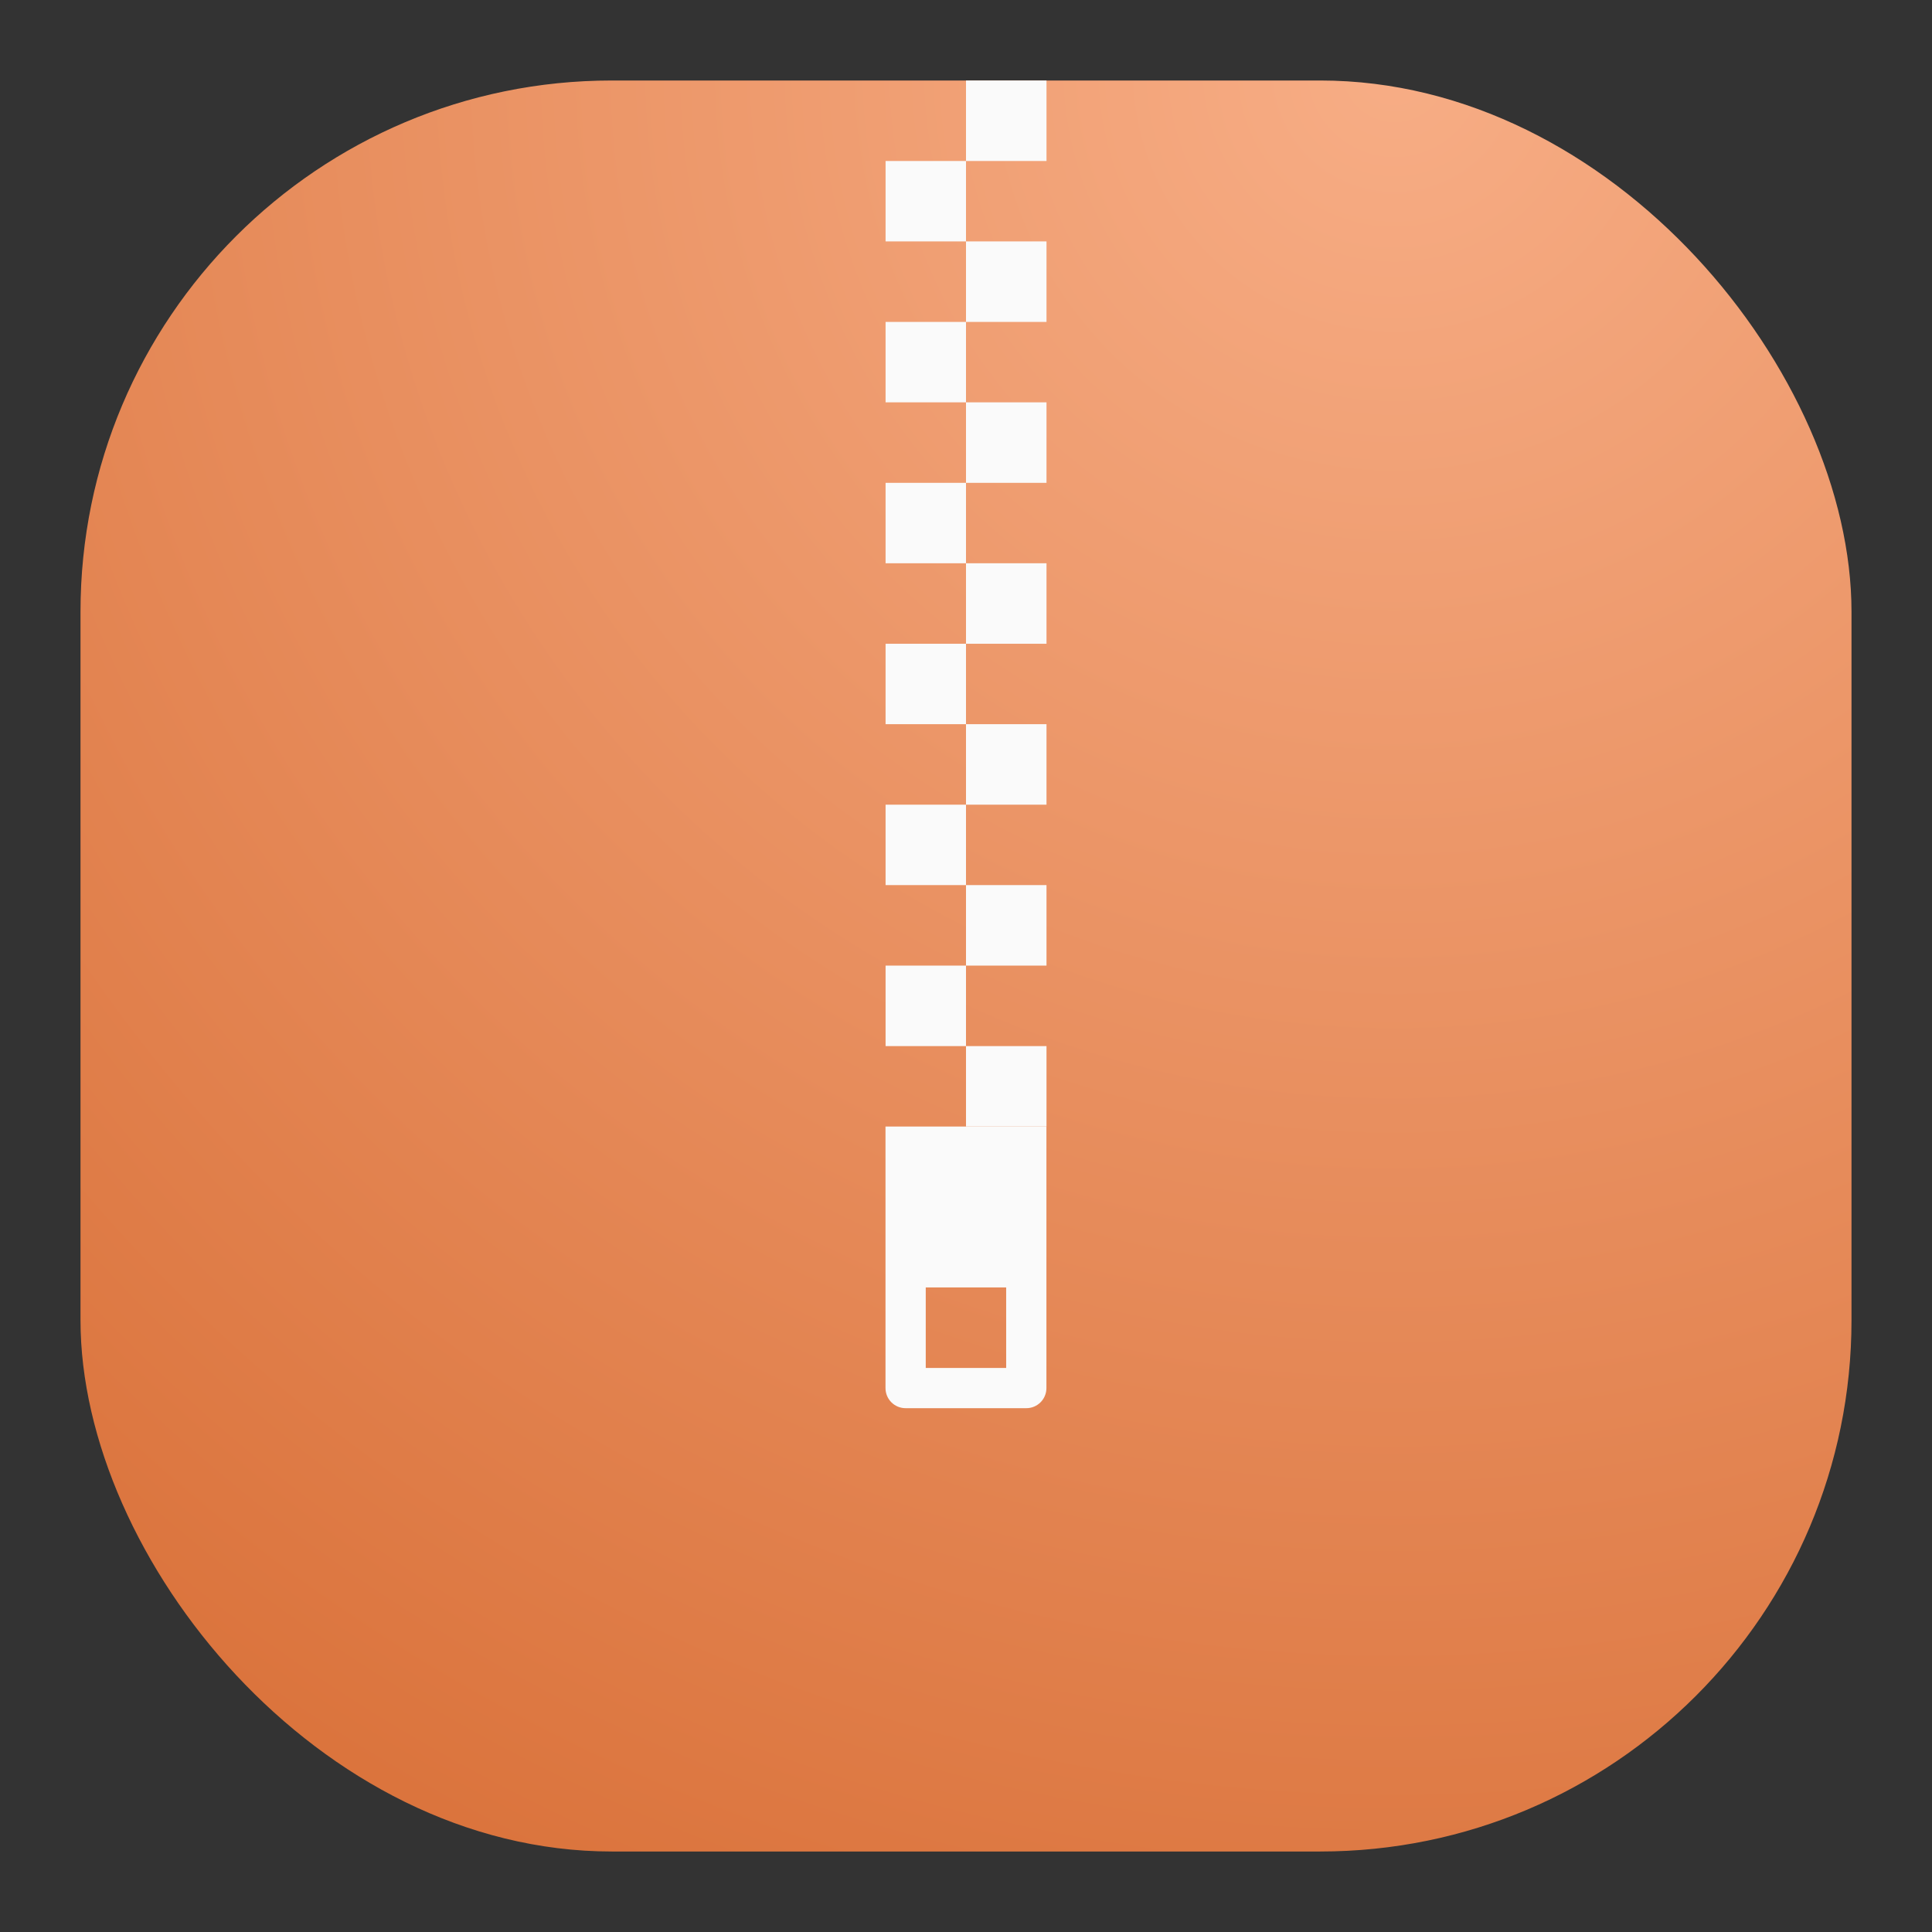 <svg width="24" height="24" viewBox="0 0 24 24" fill="none" xmlns="http://www.w3.org/2000/svg">
<rect x="0" y="0" width="24" height="24" fill="#333333" stroke="none"/>
<rect x="1" y="1" width="22" height="22" rx="6.6" fill="url(#paint0_radial_1_518)"/>
<path d="M11 13.994V17.243C11 17.381 11.111 17.493 11.25 17.493H12.749C12.888 17.493 12.999 17.381 12.999 17.243V13.994H11ZM11.5 15.993H12.499V16.993H11.5V15.993Z" fill="#FAFAFA"/>
<path d="M12 1V2H13V1H12ZM12 2H11.001V2.999H12V2ZM12 2.999V3.999H13V2.999H12ZM12 3.999H11.001V4.998H12V3.999ZM12 4.998V5.998H13V4.998H12ZM12 5.998H11.001V6.997H12V5.998ZM12 6.997V7.997H13V6.997H12ZM12 7.997H11.001V8.996H12V7.997ZM12 8.996V9.996H13V8.996H12ZM12 9.996H11.001V10.995H12V9.996ZM12 10.995V11.995H13V10.995H12ZM12 11.995H11.001V12.995H12V11.995ZM12 12.995V13.994H13V12.995H12Z" fill="#FAFAFA"/>
<defs>
<radialGradient id="paint0_radial_1_518" cx="0" cy="0" r="1" gradientUnits="userSpaceOnUse" gradientTransform="translate(17.5 1) rotate(116.565) scale(24.597)">
<stop stop-color="#F7AD85"/>
<stop offset="1" stop-color="#DB743D"/>
</radialGradient>
</defs>
</svg>
